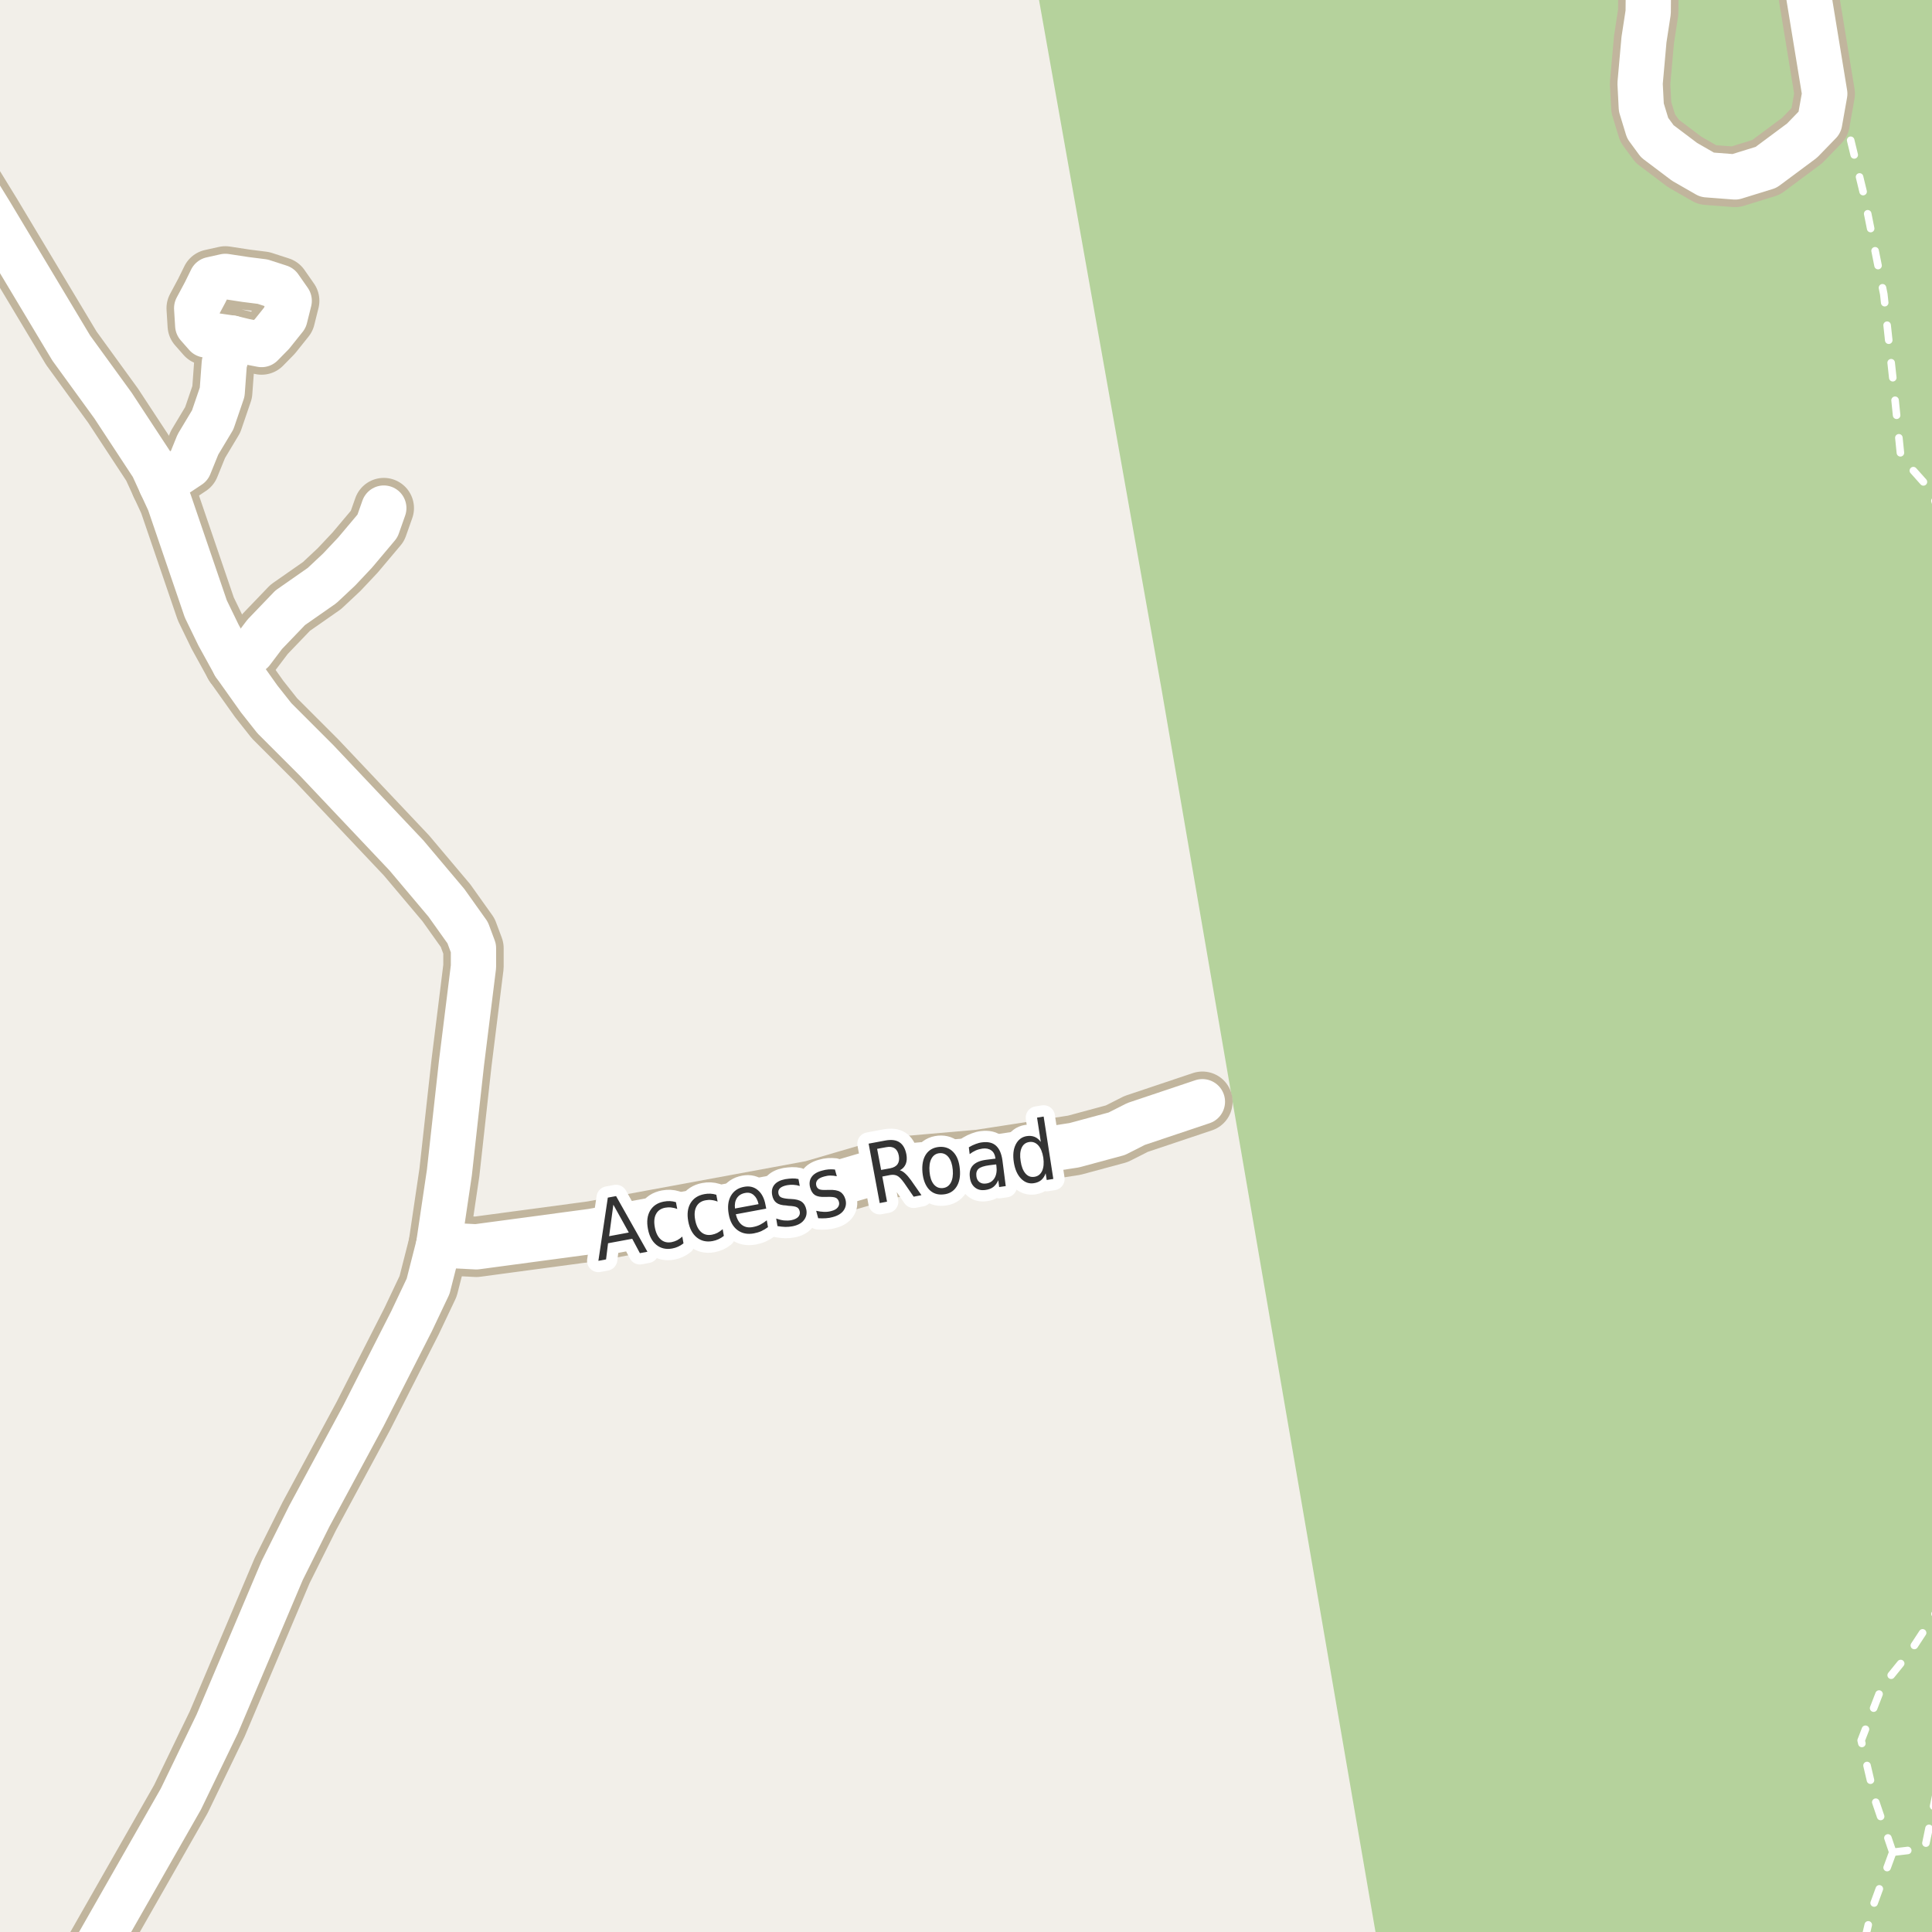 <?xml version="1.0" encoding="UTF-8"?>
<svg xmlns="http://www.w3.org/2000/svg" xmlns:xlink="http://www.w3.org/1999/xlink" width="256pt" height="256pt" viewBox="0 0 256 256" version="1.1">
<g id="surface2">
<rect x="0" y="0" width="256" height="256" style="fill:rgb(94.902%,93.725%,91.373%);fill-opacity:1;stroke:none;"/>
<path style=" stroke:none;fill-rule:evenodd;fill:rgb(70.98%,82.353%,61.176%);fill-opacity:1;" d="M -4 -4 L 260 -4 L 260 260 L 260 -4 Z M -4 -4 "/>
<path style=" stroke:none;fill-rule:evenodd;fill:rgb(70.98%,82.353%,61.176%);fill-opacity:1;" d="M 260 260 L 260 -4 L 136.965 -4 L 153.91 91.324 L 163.758 148.504 L 182.836 259.336 L 181.848 260 Z M 260 260 "/>
<path style="fill:none;stroke-width:1;stroke-linecap:round;stroke-linejoin:round;stroke:rgb(100%,100%,100%);stroke-opacity:1;stroke-dasharray:2,3;stroke-miterlimit:10;" d="M 250.801 245.43 L 248.488 238.617 L 246.613 230.617 L 249.363 223.492 L 253.113 218.867 L 257 212.941 "/>
<path style="fill:none;stroke-width:1;stroke-linecap:round;stroke-linejoin:round;stroke:rgb(100%,100%,100%);stroke-opacity:1;stroke-dasharray:2,3;stroke-miterlimit:10;" d="M 247.098 257 L 248.051 252.93 L 250.801 245.43 "/>
<path style="fill:none;stroke-width:1;stroke-linecap:round;stroke-linejoin:round;stroke:rgb(100%,100%,100%);stroke-opacity:1;stroke-dasharray:2,3;stroke-miterlimit:10;" d="M 257 68.266 L 255.988 65.117 L 251.863 60.492 L 250.863 50.617 L 249.613 38.992 L 246.988 25.867 L 244.988 17.617 L 239.691 -0.379 "/>
<path style="fill:none;stroke-width:1;stroke-linecap:round;stroke-linejoin:round;stroke:rgb(100%,100%,100%);stroke-opacity:1;stroke-dasharray:2,3;stroke-miterlimit:10;" d="M 250.801 245.43 L 255.051 244.93 L 256.551 237.68 L 257 237.359 "/>
<path style="fill:none;stroke-width:8;stroke-linecap:round;stroke-linejoin:round;stroke:rgb(75.686%,70.98%,61.569%);stroke-opacity:1;stroke-miterlimit:10;" d="M 21.355 64.188 L 25.082 61.715 L 26.227 58.895 L 28.184 55.633 L 29.441 51.957 L 29.719 48.156 L 30.699 44.797 "/>
<path style="fill:none;stroke-width:8;stroke-linecap:round;stroke-linejoin:round;stroke:rgb(75.686%,70.98%,61.569%);stroke-opacity:1;stroke-miterlimit:10;" d="M 31.094 88.043 L 33.379 86.297 L 35.078 84.051 L 38.457 80.531 L 42.676 77.586 L 44.938 75.465 L 47.055 73.215 L 50.016 69.699 L 50.855 67.324 "/>
<path style="fill:none;stroke-width:8;stroke-linecap:round;stroke-linejoin:round;stroke:rgb(75.686%,70.98%,61.569%);stroke-opacity:1;stroke-miterlimit:10;" d="M 28.742 44.512 L 30.699 44.797 L 32.398 45.211 L 34.66 45.652 L 36.059 44.227 L 37.758 42.105 L 38.32 39.855 L 37.059 38.051 L 34.801 37.32 L 32.539 37.035 L 29.859 36.625 L 28.02 37.035 L 27.18 38.746 L 26.062 40.836 L 26.203 43.117 L 27.32 44.387 L 28.742 44.512 "/>
<path style="fill:none;stroke-width:8;stroke-linecap:round;stroke-linejoin:round;stroke:rgb(75.686%,70.98%,61.569%);stroke-opacity:1;stroke-miterlimit:10;" d="M 239.691 -0.379 L 241.789 12.422 L 241.113 16.223 L 238.781 18.629 L 234.008 22.176 L 229.906 23.445 L 226.199 23.16 L 223.219 21.449 L 219.605 18.723 L 218.324 16.98 L 217.484 14.227 L 217.32 11.059 L 217.836 5.262 L 218.395 1.617 L 218.465 -6.875 L 218.379 -9 "/>
<path style="fill:none;stroke-width:8;stroke-linecap:round;stroke-linejoin:round;stroke:rgb(75.686%,70.98%,61.569%);stroke-opacity:1;stroke-miterlimit:10;" d="M 58.125 164.957 L 63.113 165.211 L 78.469 163.152 L 107.664 157.766 L 118.148 154.695 L 129.801 153.68 L 142.336 151.75 L 147.977 150.227 L 150.539 148.93 L 159.324 145.984 "/>
<path style="fill:none;stroke-width:8;stroke-linecap:round;stroke-linejoin:round;stroke:rgb(75.686%,70.98%,61.569%);stroke-opacity:1;stroke-miterlimit:10;" d="M -9 15.68 L -1.203 28.355 L 9.449 46.129 L 14.969 53.73 L 20.234 61.746 L 21.355 64.188 L 22.426 66.5 L 27.273 80.691 L 28.949 84.145 L 31.094 88.043 L 34.332 92.602 L 36.359 95.168 L 42 100.809 L 53.859 113.352 L 59.148 119.625 L 61.969 123.586 L 62.738 125.645 L 62.738 128.086 L 61.152 140.852 L 59.547 155.359 L 58.125 164.957 L 56.727 170.438 L 54.535 175.062 L 48.152 187.609 L 40.977 200.914 L 37.387 208.105 L 28.789 228.41 L 23.965 238.387 L 12.266 258.914 L 9.5 264 "/>
<path style="fill:none;stroke-width:6;stroke-linecap:round;stroke-linejoin:round;stroke:rgb(100%,100%,100%);stroke-opacity:1;stroke-miterlimit:10;" d="M 21.355 64.188 L 25.082 61.715 L 26.227 58.895 L 28.184 55.633 L 29.441 51.957 L 29.719 48.156 L 30.699 44.797 "/>
<path style="fill:none;stroke-width:6;stroke-linecap:round;stroke-linejoin:round;stroke:rgb(100%,100%,100%);stroke-opacity:1;stroke-miterlimit:10;" d="M 31.094 88.043 L 33.379 86.297 L 35.078 84.051 L 38.457 80.531 L 42.676 77.586 L 44.938 75.465 L 47.055 73.215 L 50.016 69.699 L 50.855 67.324 "/>
<path style="fill:none;stroke-width:6;stroke-linecap:round;stroke-linejoin:round;stroke:rgb(100%,100%,100%);stroke-opacity:1;stroke-miterlimit:10;" d="M 28.742 44.512 L 30.699 44.797 L 32.398 45.211 L 34.66 45.652 L 36.059 44.227 L 37.758 42.105 L 38.32 39.855 L 37.059 38.051 L 34.801 37.32 L 32.539 37.035 L 29.859 36.625 L 28.02 37.035 L 27.18 38.746 L 26.062 40.836 L 26.203 43.117 L 27.32 44.387 L 28.742 44.512 "/>
<path style="fill:none;stroke-width:6;stroke-linecap:round;stroke-linejoin:round;stroke:rgb(100%,100%,100%);stroke-opacity:1;stroke-miterlimit:10;" d="M 239.691 -0.379 L 241.789 12.422 L 241.113 16.223 L 238.781 18.629 L 234.008 22.176 L 229.906 23.445 L 226.199 23.16 L 223.219 21.449 L 219.605 18.723 L 218.324 16.98 L 217.484 14.227 L 217.32 11.059 L 217.836 5.262 L 218.395 1.617 L 218.465 -6.875 L 218.379 -9 "/>
<path style="fill:none;stroke-width:6;stroke-linecap:round;stroke-linejoin:round;stroke:rgb(100%,100%,100%);stroke-opacity:1;stroke-miterlimit:10;" d="M 58.125 164.957 L 63.113 165.211 L 78.469 163.152 L 107.664 157.766 L 118.148 154.695 L 129.801 153.68 L 142.336 151.75 L 147.977 150.227 L 150.539 148.93 L 159.324 145.984 "/>
<path style="fill:none;stroke-width:6;stroke-linecap:round;stroke-linejoin:round;stroke:rgb(100%,100%,100%);stroke-opacity:1;stroke-miterlimit:10;" d="M -9 15.68 L -1.203 28.355 L 9.449 46.129 L 14.969 53.73 L 20.234 61.746 L 21.355 64.188 L 22.426 66.5 L 27.273 80.691 L 28.949 84.145 L 31.094 88.043 L 34.332 92.602 L 36.359 95.168 L 42 100.809 L 53.859 113.352 L 59.148 119.625 L 61.969 123.586 L 62.738 125.645 L 62.738 128.086 L 61.152 140.852 L 59.547 155.359 L 58.125 164.957 L 56.727 170.438 L 54.535 175.062 L 48.152 187.609 L 40.977 200.914 L 37.387 208.105 L 28.789 228.41 L 23.965 238.387 L 12.266 258.914 L 9.5 264 "/>
<path style="fill:none;stroke-width:3;stroke-linecap:round;stroke-linejoin:round;stroke:rgb(100%,100%,100%);stroke-opacity:1;stroke-miterlimit:10;" d="M 81.273 159.629 L 80.711 163.801 L 83.32 163.316 Z M 80.539 158.691 L 81.633 158.488 L 85.789 165.863 L 84.789 166.051 L 83.773 164.145 L 80.57 164.738 L 80.305 166.879 L 79.289 167.066 Z M 89.566 159.293 L 89.738 160.199 C 89.457 160.086 89.184 160.02 88.926 159.996 C 88.664 159.965 88.402 159.977 88.145 160.027 C 87.57 160.133 87.164 160.414 86.926 160.871 C 86.684 161.32 86.633 161.91 86.77 162.637 C 86.902 163.355 87.164 163.887 87.551 164.23 C 87.934 164.574 88.414 164.695 88.988 164.59 C 89.246 164.539 89.492 164.457 89.723 164.34 C 89.949 164.215 90.18 164.055 90.41 163.855 L 90.566 164.746 C 90.348 164.926 90.113 165.07 89.863 165.184 C 89.613 165.301 89.348 165.383 89.066 165.434 C 88.254 165.582 87.555 165.418 86.973 164.949 C 86.398 164.48 86.023 163.77 85.848 162.809 C 85.672 161.852 85.77 161.055 86.145 160.418 C 86.527 159.773 87.137 159.371 87.973 159.215 C 88.23 159.164 88.496 159.145 88.77 159.152 C 89.039 159.164 89.305 159.211 89.566 159.293 Z M 94.914 158.309 L 95.086 159.215 C 94.805 159.102 94.531 159.035 94.273 159.012 C 94.012 158.98 93.75 158.992 93.492 159.043 C 92.918 159.148 92.512 159.43 92.273 159.887 C 92.031 160.336 91.98 160.926 92.117 161.652 C 92.25 162.371 92.512 162.902 92.898 163.246 C 93.281 163.59 93.762 163.711 94.336 163.605 C 94.594 163.555 94.84 163.473 95.07 163.355 C 95.297 163.23 95.527 163.07 95.758 162.871 L 95.914 163.762 C 95.695 163.941 95.461 164.086 95.211 164.199 C 94.961 164.316 94.695 164.398 94.414 164.449 C 93.602 164.598 92.902 164.434 92.32 163.965 C 91.746 163.496 91.371 162.785 91.195 161.824 C 91.02 160.867 91.117 160.07 91.492 159.434 C 91.875 158.789 92.484 158.387 93.32 158.23 C 93.578 158.18 93.844 158.16 94.117 158.168 C 94.387 158.18 94.652 158.227 94.914 158.309 Z M 101.434 159.664 L 101.527 160.148 L 97.496 160.898 C 97.66 161.555 97.938 162.031 98.324 162.32 C 98.719 162.613 99.203 162.703 99.777 162.586 C 100.121 162.523 100.438 162.422 100.73 162.273 C 101.031 162.117 101.324 161.926 101.605 161.695 L 101.762 162.602 C 101.48 162.812 101.184 162.988 100.871 163.133 C 100.559 163.27 100.23 163.367 99.887 163.43 C 99.043 163.586 98.316 163.441 97.715 162.992 C 97.109 162.535 96.723 161.832 96.559 160.883 C 96.383 159.926 96.477 159.117 96.84 158.461 C 97.215 157.805 97.801 157.406 98.605 157.258 C 99.312 157.125 99.922 157.273 100.434 157.711 C 100.941 158.141 101.277 158.789 101.434 159.664 Z M 100.512 159.555 C 100.395 159.023 100.184 158.625 99.871 158.352 C 99.559 158.082 99.188 157.988 98.762 158.07 C 98.262 158.156 97.891 158.379 97.652 158.742 C 97.41 159.109 97.324 159.57 97.387 160.133 Z M 105.801 156.23 L 105.973 157.152 C 105.699 157.059 105.426 157.008 105.145 156.996 C 104.871 156.977 104.59 156.992 104.301 157.043 C 103.863 157.129 103.543 157.262 103.348 157.449 C 103.16 157.629 103.09 157.863 103.145 158.152 C 103.184 158.371 103.293 158.535 103.473 158.637 C 103.66 158.742 103.996 158.816 104.488 158.855 L 104.801 158.871 C 105.457 158.895 105.934 159.02 106.238 159.246 C 106.551 159.477 106.754 159.832 106.848 160.309 C 106.941 160.852 106.82 161.32 106.488 161.715 C 106.164 162.113 105.66 162.371 104.973 162.496 C 104.691 162.551 104.387 162.574 104.066 162.574 C 103.754 162.566 103.402 162.527 103.02 162.465 L 102.848 161.465 C 103.211 161.59 103.555 161.676 103.879 161.715 C 104.211 161.746 104.527 161.738 104.832 161.684 C 105.246 161.602 105.555 161.461 105.754 161.262 C 105.949 161.055 106.023 160.816 105.973 160.543 C 105.918 160.273 105.801 160.086 105.613 159.98 C 105.426 159.867 105.043 159.801 104.473 159.777 L 104.176 159.73 C 103.602 159.711 103.168 159.59 102.879 159.371 C 102.586 159.152 102.402 158.816 102.316 158.355 C 102.215 157.805 102.312 157.348 102.613 156.98 C 102.914 156.617 103.395 156.371 104.051 156.246 C 104.371 156.195 104.68 156.164 104.973 156.152 C 105.262 156.145 105.539 156.168 105.801 156.23 Z M 110.633 154.969 L 110.883 155.859 C 110.602 155.797 110.32 155.766 110.039 155.766 C 109.766 155.766 109.492 155.809 109.211 155.891 C 108.773 156.008 108.469 156.168 108.305 156.375 C 108.137 156.586 108.09 156.828 108.164 157.109 C 108.227 157.328 108.352 157.484 108.539 157.578 C 108.727 157.664 109.062 157.695 109.555 157.672 L 109.852 157.672 C 110.508 157.641 110.996 157.727 111.32 157.922 C 111.652 158.121 111.887 158.453 112.023 158.922 C 112.168 159.453 112.094 159.934 111.805 160.359 C 111.512 160.789 111.027 161.09 110.352 161.266 C 110.07 161.352 109.766 161.402 109.445 161.422 C 109.133 161.445 108.789 161.445 108.414 161.422 L 108.148 160.438 C 108.523 160.523 108.871 160.57 109.195 160.578 C 109.527 160.59 109.844 160.555 110.148 160.469 C 110.555 160.367 110.84 160.203 111.008 159.984 C 111.184 159.766 111.234 159.523 111.164 159.25 C 111.09 158.992 110.953 158.812 110.758 158.719 C 110.559 158.617 110.18 158.574 109.617 158.594 L 109.305 158.594 C 108.742 158.625 108.305 158.547 107.992 158.359 C 107.691 158.164 107.477 157.836 107.352 157.375 C 107.207 156.836 107.266 156.371 107.523 155.984 C 107.785 155.59 108.234 155.305 108.883 155.125 C 109.195 155.031 109.496 154.977 109.789 154.953 C 110.09 154.934 110.371 154.938 110.633 154.969 Z M 119.238 155.07 C 119.457 155.125 119.684 155.258 119.926 155.477 C 120.164 155.688 120.43 155.992 120.723 156.398 L 122.098 158.367 L 121.066 158.57 L 119.785 156.711 C 119.441 156.234 119.145 155.93 118.895 155.805 C 118.645 155.672 118.332 155.633 117.957 155.695 L 116.91 155.898 L 117.535 159.227 L 116.566 159.414 L 115.098 151.539 L 117.27 151.133 C 118.082 150.977 118.715 151.051 119.176 151.352 C 119.645 151.656 119.949 152.188 120.098 152.945 C 120.191 153.438 120.164 153.863 120.02 154.227 C 119.871 154.594 119.613 154.875 119.238 155.07 Z M 116.223 152.227 L 116.754 155.023 L 117.957 154.805 C 118.426 154.711 118.754 154.523 118.941 154.242 C 119.129 153.961 119.18 153.594 119.098 153.133 C 119.012 152.676 118.832 152.352 118.551 152.164 C 118.27 151.969 117.895 151.914 117.426 152.008 Z M 124.496 152.801 C 124.016 152.844 123.656 153.09 123.418 153.535 C 123.188 153.973 123.105 154.551 123.168 155.27 C 123.23 155.98 123.41 156.527 123.715 156.91 C 124.027 157.297 124.422 157.469 124.902 157.426 C 125.379 157.387 125.738 157.152 125.98 156.723 C 126.219 156.285 126.309 155.715 126.246 155.004 C 126.184 154.285 125.996 153.73 125.684 153.332 C 125.371 152.938 124.973 152.762 124.496 152.801 Z M 124.434 151.973 C 125.203 151.91 125.832 152.141 126.324 152.66 C 126.812 153.172 127.098 153.922 127.184 154.91 C 127.277 155.879 127.125 156.668 126.73 157.27 C 126.332 157.875 125.75 158.207 124.98 158.27 C 124.207 158.344 123.578 158.121 123.09 157.598 C 122.609 157.066 122.324 156.316 122.23 155.348 C 122.145 154.359 122.297 153.566 122.684 152.973 C 123.078 152.379 123.66 152.047 124.434 151.973 Z M 131.109 154.398 C 130.398 154.492 129.922 154.648 129.672 154.867 C 129.422 155.086 129.32 155.414 129.375 155.852 C 129.414 156.195 129.551 156.457 129.781 156.633 C 130.02 156.812 130.316 156.875 130.672 156.82 C 131.16 156.758 131.531 156.52 131.781 156.102 C 132.031 155.676 132.113 155.145 132.031 154.508 L 132 154.289 Z M 132.828 153.758 L 133.266 157.164 L 132.391 157.289 L 132.281 156.383 C 132.113 156.77 131.891 157.07 131.609 157.289 C 131.328 157.5 130.973 157.629 130.547 157.68 C 129.992 157.754 129.535 157.641 129.172 157.336 C 128.805 157.035 128.586 156.598 128.516 156.023 C 128.422 155.348 128.551 154.816 128.906 154.43 C 129.27 154.035 129.852 153.785 130.656 153.68 L 131.906 153.523 L 131.891 153.43 C 131.828 152.973 131.645 152.641 131.344 152.43 C 131.039 152.211 130.648 152.133 130.172 152.195 C 129.867 152.238 129.57 152.32 129.281 152.445 C 129 152.57 128.734 152.734 128.484 152.93 L 128.375 152.023 C 128.688 151.836 128.988 151.691 129.281 151.586 C 129.57 151.473 129.859 151.398 130.141 151.367 C 130.922 151.266 131.531 151.41 131.969 151.805 C 132.414 152.203 132.703 152.852 132.828 153.758 Z M 137.914 151.309 L 137.414 148.09 L 138.289 147.949 L 139.57 156.215 L 138.695 156.355 L 138.555 155.465 C 138.418 155.852 138.219 156.152 137.961 156.371 C 137.711 156.582 137.391 156.715 137.008 156.777 C 136.359 156.883 135.789 156.68 135.289 156.168 C 134.797 155.66 134.48 154.934 134.336 153.996 C 134.191 153.059 134.273 152.277 134.586 151.652 C 134.906 151.02 135.391 150.648 136.039 150.543 C 136.422 150.48 136.773 150.512 137.086 150.637 C 137.398 150.762 137.672 150.988 137.914 151.309 Z M 135.242 153.855 C 135.344 154.574 135.559 155.121 135.883 155.496 C 136.203 155.863 136.602 156.008 137.07 155.934 C 137.539 155.863 137.875 155.602 138.086 155.152 C 138.293 154.695 138.344 154.105 138.242 153.387 C 138.125 152.668 137.902 152.129 137.57 151.762 C 137.234 151.398 136.836 151.254 136.367 151.324 C 135.898 151.398 135.562 151.66 135.367 152.105 C 135.168 152.555 135.125 153.137 135.242 153.855 Z M 135.242 153.855 "/>
<path style=" stroke:none;fill-rule:evenodd;fill:rgb(20%,20%,20%);fill-opacity:1;" d="M 81.273 159.629 L 80.711 163.801 L 83.32 163.316 Z M 80.539 158.691 L 81.633 158.488 L 85.789 165.863 L 84.789 166.051 L 83.773 164.145 L 80.57 164.738 L 80.305 166.879 L 79.289 167.066 Z M 89.566 159.293 L 89.738 160.199 C 89.457 160.086 89.184 160.02 88.926 159.996 C 88.664 159.965 88.402 159.977 88.145 160.027 C 87.57 160.133 87.164 160.414 86.926 160.871 C 86.684 161.32 86.633 161.91 86.77 162.637 C 86.902 163.355 87.164 163.887 87.551 164.23 C 87.934 164.574 88.414 164.695 88.988 164.59 C 89.246 164.539 89.492 164.457 89.723 164.34 C 89.949 164.215 90.18 164.055 90.41 163.855 L 90.566 164.746 C 90.348 164.926 90.113 165.07 89.863 165.184 C 89.613 165.301 89.348 165.383 89.066 165.434 C 88.254 165.582 87.555 165.418 86.973 164.949 C 86.398 164.48 86.023 163.77 85.848 162.809 C 85.672 161.852 85.77 161.055 86.145 160.418 C 86.527 159.773 87.137 159.371 87.973 159.215 C 88.23 159.164 88.496 159.145 88.77 159.152 C 89.039 159.164 89.305 159.211 89.566 159.293 Z M 94.914 158.309 L 95.086 159.215 C 94.805 159.102 94.531 159.035 94.273 159.012 C 94.012 158.98 93.75 158.992 93.492 159.043 C 92.918 159.148 92.512 159.43 92.273 159.887 C 92.031 160.336 91.98 160.926 92.117 161.652 C 92.25 162.371 92.512 162.902 92.898 163.246 C 93.281 163.59 93.762 163.711 94.336 163.605 C 94.594 163.555 94.84 163.473 95.07 163.355 C 95.297 163.23 95.527 163.07 95.758 162.871 L 95.914 163.762 C 95.695 163.941 95.461 164.086 95.211 164.199 C 94.961 164.316 94.695 164.398 94.414 164.449 C 93.602 164.598 92.902 164.434 92.32 163.965 C 91.746 163.496 91.371 162.785 91.195 161.824 C 91.02 160.867 91.117 160.07 91.492 159.434 C 91.875 158.789 92.484 158.387 93.32 158.23 C 93.578 158.18 93.844 158.16 94.117 158.168 C 94.387 158.18 94.652 158.227 94.914 158.309 Z M 101.434 159.664 L 101.527 160.148 L 97.496 160.898 C 97.66 161.555 97.938 162.031 98.324 162.32 C 98.719 162.613 99.203 162.703 99.777 162.586 C 100.121 162.523 100.438 162.422 100.73 162.273 C 101.031 162.117 101.324 161.926 101.605 161.695 L 101.762 162.602 C 101.48 162.812 101.184 162.988 100.871 163.133 C 100.559 163.27 100.23 163.367 99.887 163.43 C 99.043 163.586 98.316 163.441 97.715 162.992 C 97.109 162.535 96.723 161.832 96.559 160.883 C 96.383 159.926 96.477 159.117 96.84 158.461 C 97.215 157.805 97.801 157.406 98.605 157.258 C 99.312 157.125 99.922 157.273 100.434 157.711 C 100.941 158.141 101.277 158.789 101.434 159.664 Z M 100.512 159.555 C 100.395 159.023 100.184 158.625 99.871 158.352 C 99.559 158.082 99.188 157.988 98.762 158.07 C 98.262 158.156 97.891 158.379 97.652 158.742 C 97.41 159.109 97.324 159.57 97.387 160.133 Z M 105.801 156.23 L 105.973 157.152 C 105.699 157.059 105.426 157.008 105.145 156.996 C 104.871 156.977 104.59 156.992 104.301 157.043 C 103.863 157.129 103.543 157.262 103.348 157.449 C 103.16 157.629 103.09 157.863 103.145 158.152 C 103.184 158.371 103.293 158.535 103.473 158.637 C 103.66 158.742 103.996 158.816 104.488 158.855 L 104.801 158.871 C 105.457 158.895 105.934 159.02 106.238 159.246 C 106.551 159.477 106.754 159.832 106.848 160.309 C 106.941 160.852 106.82 161.32 106.488 161.715 C 106.164 162.113 105.66 162.371 104.973 162.496 C 104.691 162.551 104.387 162.574 104.066 162.574 C 103.754 162.566 103.402 162.527 103.02 162.465 L 102.848 161.465 C 103.211 161.59 103.555 161.676 103.879 161.715 C 104.211 161.746 104.527 161.738 104.832 161.684 C 105.246 161.602 105.555 161.461 105.754 161.262 C 105.949 161.055 106.023 160.816 105.973 160.543 C 105.918 160.273 105.801 160.086 105.613 159.98 C 105.426 159.867 105.043 159.801 104.473 159.777 L 104.176 159.73 C 103.602 159.711 103.168 159.59 102.879 159.371 C 102.586 159.152 102.402 158.816 102.316 158.355 C 102.215 157.805 102.312 157.348 102.613 156.98 C 102.914 156.617 103.395 156.371 104.051 156.246 C 104.371 156.195 104.68 156.164 104.973 156.152 C 105.262 156.145 105.539 156.168 105.801 156.23 Z M 110.633 154.969 L 110.883 155.859 C 110.602 155.797 110.32 155.766 110.039 155.766 C 109.766 155.766 109.492 155.809 109.211 155.891 C 108.773 156.008 108.469 156.168 108.305 156.375 C 108.137 156.586 108.09 156.828 108.164 157.109 C 108.227 157.328 108.352 157.484 108.539 157.578 C 108.727 157.664 109.062 157.695 109.555 157.672 L 109.852 157.672 C 110.508 157.641 110.996 157.727 111.32 157.922 C 111.652 158.121 111.887 158.453 112.023 158.922 C 112.168 159.453 112.094 159.934 111.805 160.359 C 111.512 160.789 111.027 161.09 110.352 161.266 C 110.07 161.352 109.766 161.402 109.445 161.422 C 109.133 161.445 108.789 161.445 108.414 161.422 L 108.148 160.438 C 108.523 160.523 108.871 160.57 109.195 160.578 C 109.527 160.59 109.844 160.555 110.148 160.469 C 110.555 160.367 110.84 160.203 111.008 159.984 C 111.184 159.766 111.234 159.523 111.164 159.25 C 111.09 158.992 110.953 158.812 110.758 158.719 C 110.559 158.617 110.18 158.574 109.617 158.594 L 109.305 158.594 C 108.742 158.625 108.305 158.547 107.992 158.359 C 107.691 158.164 107.477 157.836 107.352 157.375 C 107.207 156.836 107.266 156.371 107.523 155.984 C 107.785 155.59 108.234 155.305 108.883 155.125 C 109.195 155.031 109.496 154.977 109.789 154.953 C 110.09 154.934 110.371 154.938 110.633 154.969 Z M 119.238 155.07 C 119.457 155.125 119.684 155.258 119.926 155.477 C 120.164 155.688 120.43 155.992 120.723 156.398 L 122.098 158.367 L 121.066 158.57 L 119.785 156.711 C 119.441 156.234 119.145 155.93 118.895 155.805 C 118.645 155.672 118.332 155.633 117.957 155.695 L 116.91 155.898 L 117.535 159.227 L 116.566 159.414 L 115.098 151.539 L 117.27 151.133 C 118.082 150.977 118.715 151.051 119.176 151.352 C 119.645 151.656 119.949 152.188 120.098 152.945 C 120.191 153.438 120.164 153.863 120.02 154.227 C 119.871 154.594 119.613 154.875 119.238 155.07 Z M 116.223 152.227 L 116.754 155.023 L 117.957 154.805 C 118.426 154.711 118.754 154.523 118.941 154.242 C 119.129 153.961 119.18 153.594 119.098 153.133 C 119.012 152.676 118.832 152.352 118.551 152.164 C 118.27 151.969 117.895 151.914 117.426 152.008 Z M 124.496 152.801 C 124.016 152.844 123.656 153.09 123.418 153.535 C 123.188 153.973 123.105 154.551 123.168 155.27 C 123.23 155.98 123.41 156.527 123.715 156.91 C 124.027 157.297 124.422 157.469 124.902 157.426 C 125.379 157.387 125.738 157.152 125.98 156.723 C 126.219 156.285 126.309 155.715 126.246 155.004 C 126.184 154.285 125.996 153.73 125.684 153.332 C 125.371 152.938 124.973 152.762 124.496 152.801 Z M 124.434 151.973 C 125.203 151.91 125.832 152.141 126.324 152.66 C 126.812 153.172 127.098 153.922 127.184 154.91 C 127.277 155.879 127.125 156.668 126.73 157.27 C 126.332 157.875 125.75 158.207 124.98 158.27 C 124.207 158.344 123.578 158.121 123.09 157.598 C 122.609 157.066 122.324 156.316 122.23 155.348 C 122.145 154.359 122.297 153.566 122.684 152.973 C 123.078 152.379 123.66 152.047 124.434 151.973 Z M 131.109 154.398 C 130.398 154.492 129.922 154.648 129.672 154.867 C 129.422 155.086 129.32 155.414 129.375 155.852 C 129.414 156.195 129.551 156.457 129.781 156.633 C 130.02 156.812 130.316 156.875 130.672 156.82 C 131.16 156.758 131.531 156.52 131.781 156.102 C 132.031 155.676 132.113 155.145 132.031 154.508 L 132 154.289 Z M 132.828 153.758 L 133.266 157.164 L 132.391 157.289 L 132.281 156.383 C 132.113 156.77 131.891 157.07 131.609 157.289 C 131.328 157.5 130.973 157.629 130.547 157.68 C 129.992 157.754 129.535 157.641 129.172 157.336 C 128.805 157.035 128.586 156.598 128.516 156.023 C 128.422 155.348 128.551 154.816 128.906 154.43 C 129.27 154.035 129.852 153.785 130.656 153.68 L 131.906 153.523 L 131.891 153.43 C 131.828 152.973 131.645 152.641 131.344 152.43 C 131.039 152.211 130.648 152.133 130.172 152.195 C 129.867 152.238 129.57 152.32 129.281 152.445 C 129 152.57 128.734 152.734 128.484 152.93 L 128.375 152.023 C 128.688 151.836 128.988 151.691 129.281 151.586 C 129.57 151.473 129.859 151.398 130.141 151.367 C 130.922 151.266 131.531 151.41 131.969 151.805 C 132.414 152.203 132.703 152.852 132.828 153.758 Z M 137.914 151.309 L 137.414 148.09 L 138.289 147.949 L 139.57 156.215 L 138.695 156.355 L 138.555 155.465 C 138.418 155.852 138.219 156.152 137.961 156.371 C 137.711 156.582 137.391 156.715 137.008 156.777 C 136.359 156.883 135.789 156.68 135.289 156.168 C 134.797 155.66 134.48 154.934 134.336 153.996 C 134.191 153.059 134.273 152.277 134.586 151.652 C 134.906 151.02 135.391 150.648 136.039 150.543 C 136.422 150.48 136.773 150.512 137.086 150.637 C 137.398 150.762 137.672 150.988 137.914 151.309 Z M 135.242 153.855 C 135.344 154.574 135.559 155.121 135.883 155.496 C 136.203 155.863 136.602 156.008 137.07 155.934 C 137.539 155.863 137.875 155.602 138.086 155.152 C 138.293 154.695 138.344 154.105 138.242 153.387 C 138.125 152.668 137.902 152.129 137.57 151.762 C 137.234 151.398 136.836 151.254 136.367 151.324 C 135.898 151.398 135.562 151.66 135.367 152.105 C 135.168 152.555 135.125 153.137 135.242 153.855 Z M 135.242 153.855 "/>
</g>
</svg>

